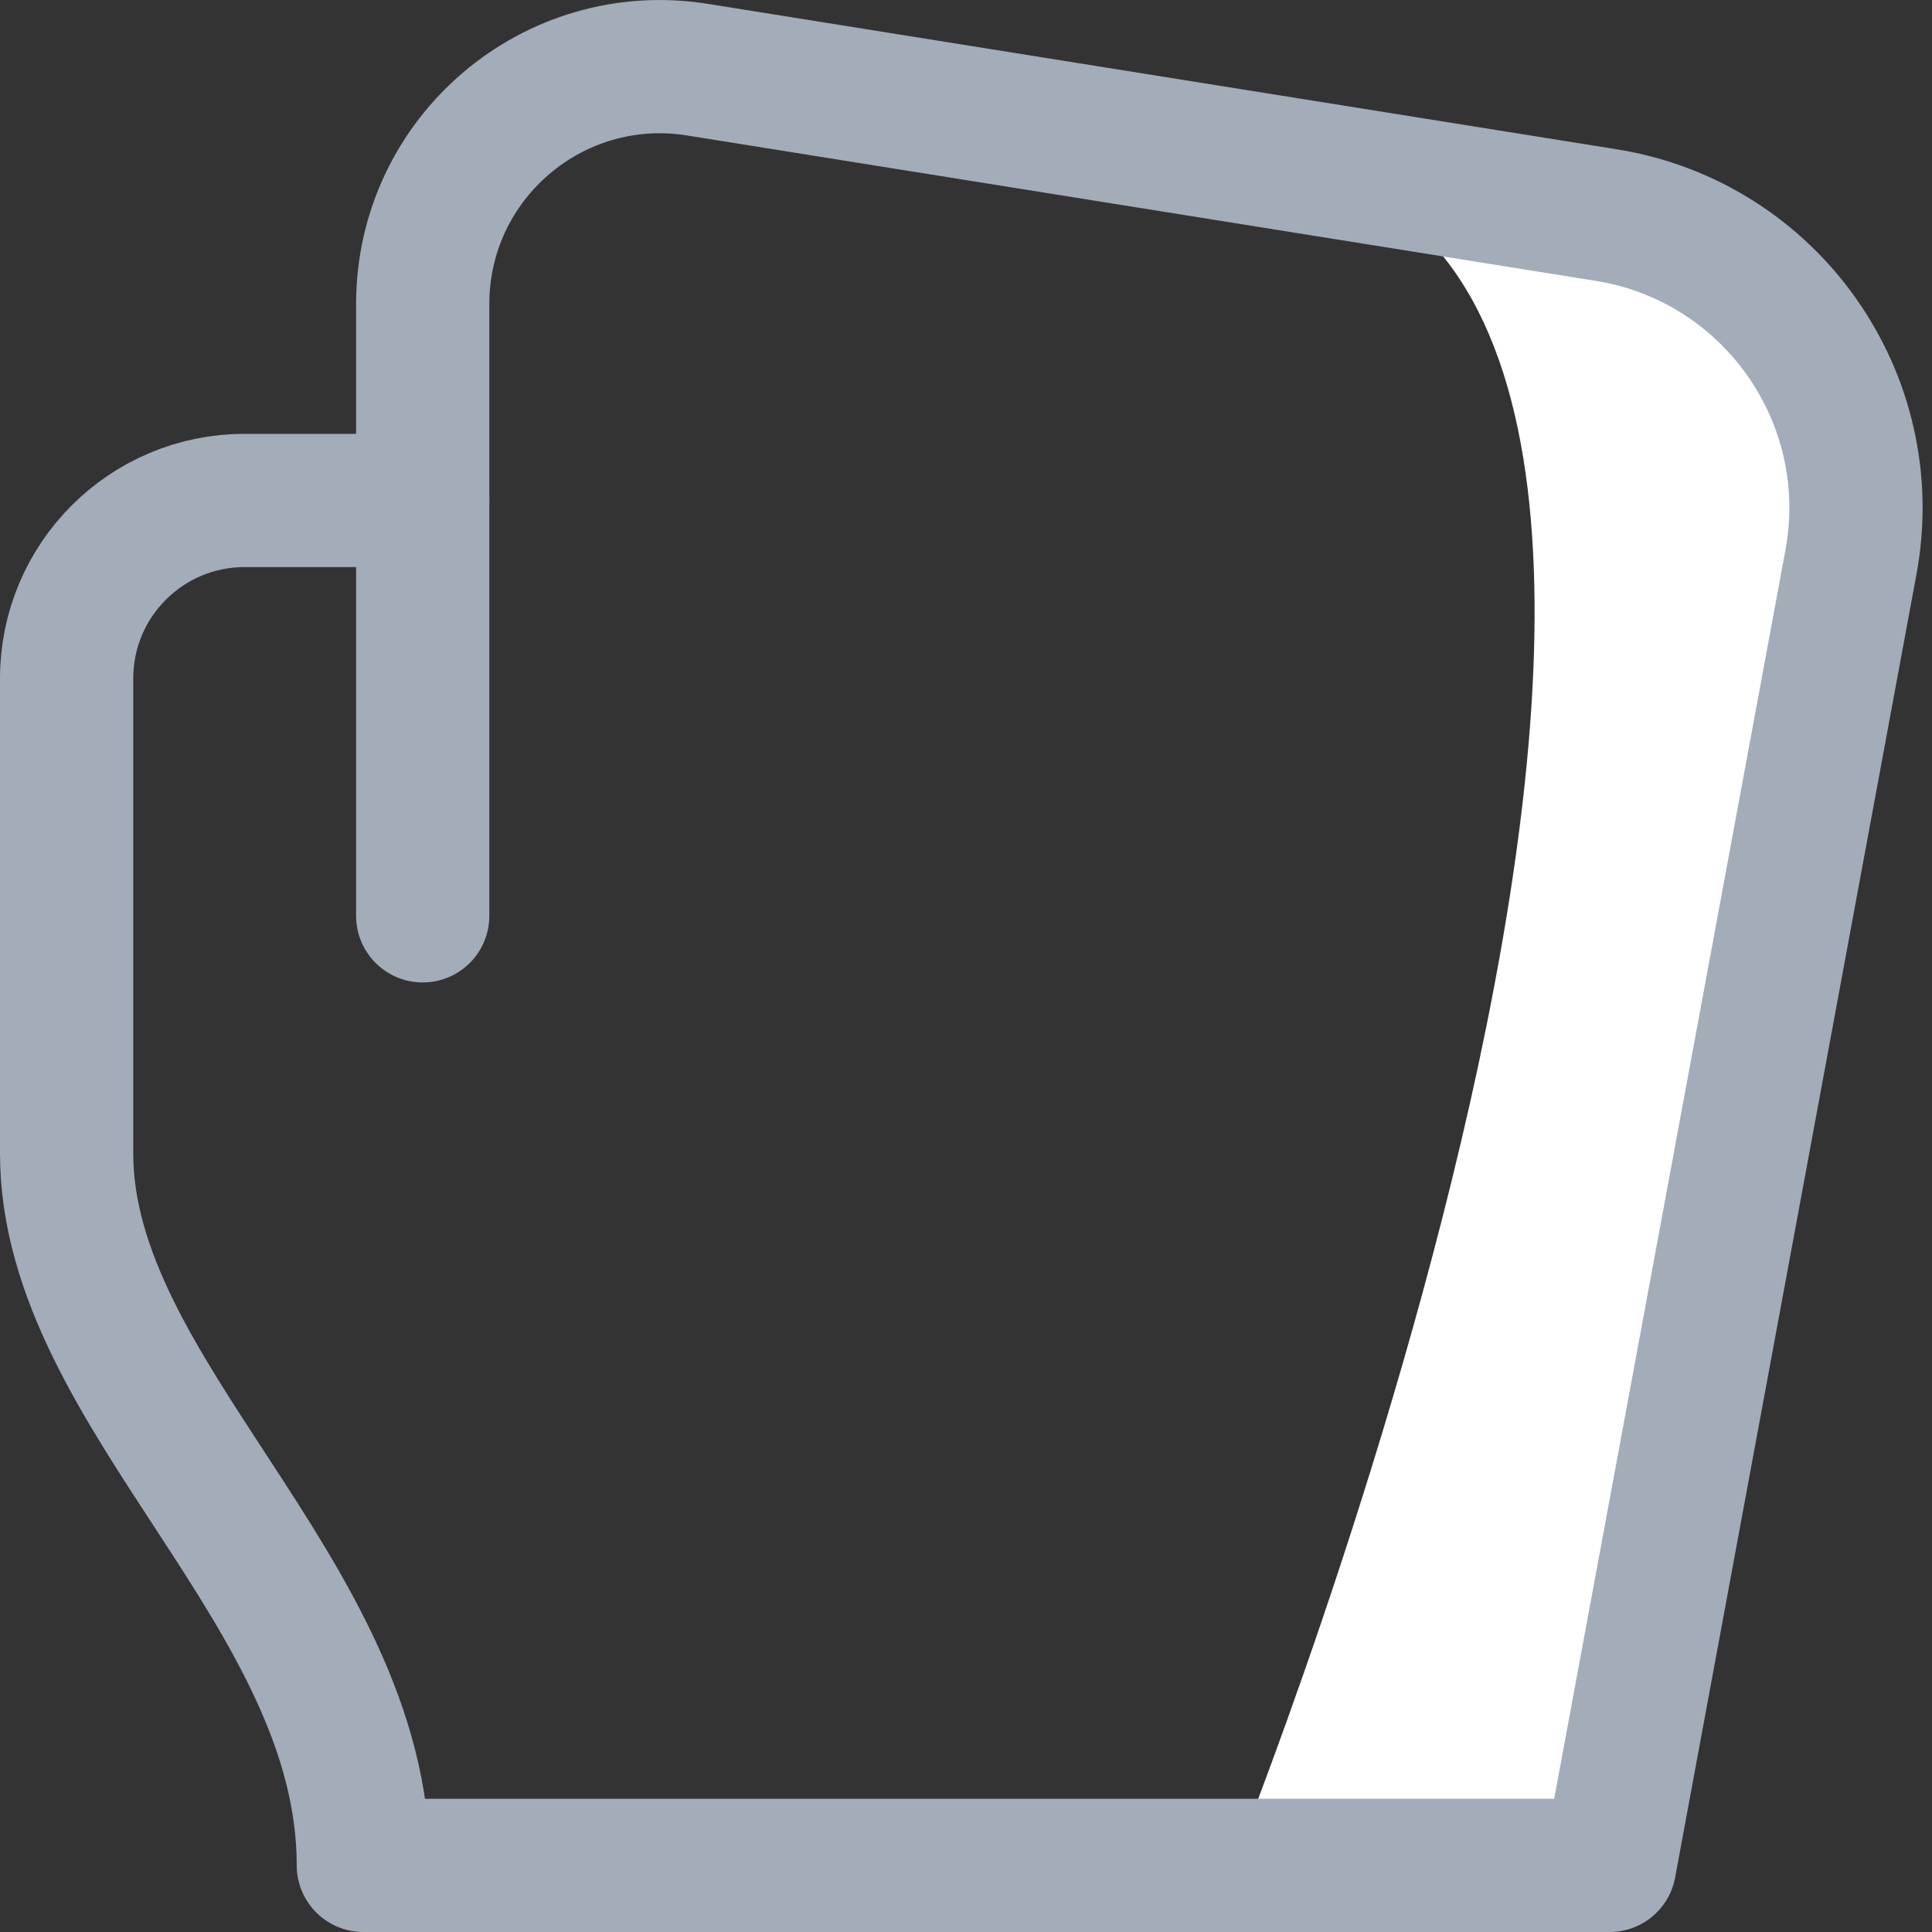 <?xml version="1.0" encoding="UTF-8"?>
<svg width="29px" height="29px" viewBox="0 0 29 29" version="1.1" xmlns="http://www.w3.org/2000/svg" xmlns:xlink="http://www.w3.org/1999/xlink">
    <rect x="0" y="0" width="29" height="29" fill="#333333" stroke="none"/>
    <title>Custody</title>
    <g id="---Developers" stroke="none" stroke-width="1" fill="none" fill-rule="evenodd">
        <g id="Icons" transform="translate(-433, -1864)">
            <g id="Custody" transform="translate(434, 1865)">
                <line x1="5.345" y1="6.512" x2="5.345" y2="12.747" id="Path" stroke="#A3ACB9" stroke-width="2" stroke-linecap="round" stroke-linejoin="round"></line>
                <path d="M18.5,1.5 C10,-0.5 23.108,2.228 23.108,2.228 C25.579,2.623 27.239,4.976 26.784,7.436 L23.161,27 L17.5,27 C17.5,27 27,3.5 18.5,1.5 Z" id="Path" fill="#FFFFFF" fill-rule="nonzero"></path>
                <path d="M23.108,2.228 L9.471,0.046 C7.306,-0.301 5.345,1.371 5.345,3.564 L5.345,6.512 L2.672,6.512 C1.196,6.512 0,7.708 0,9.184 L0,16.311 C0,19.948 4.454,22.908 4.454,27 L23.161,27 L26.784,7.436 C27.239,4.976 25.579,2.623 23.108,2.228 Z" id="Path" stroke="#A3ACB9" stroke-width="2" stroke-linecap="round" stroke-linejoin="round"></path>
            </g>
        </g>
    </g>
</svg>